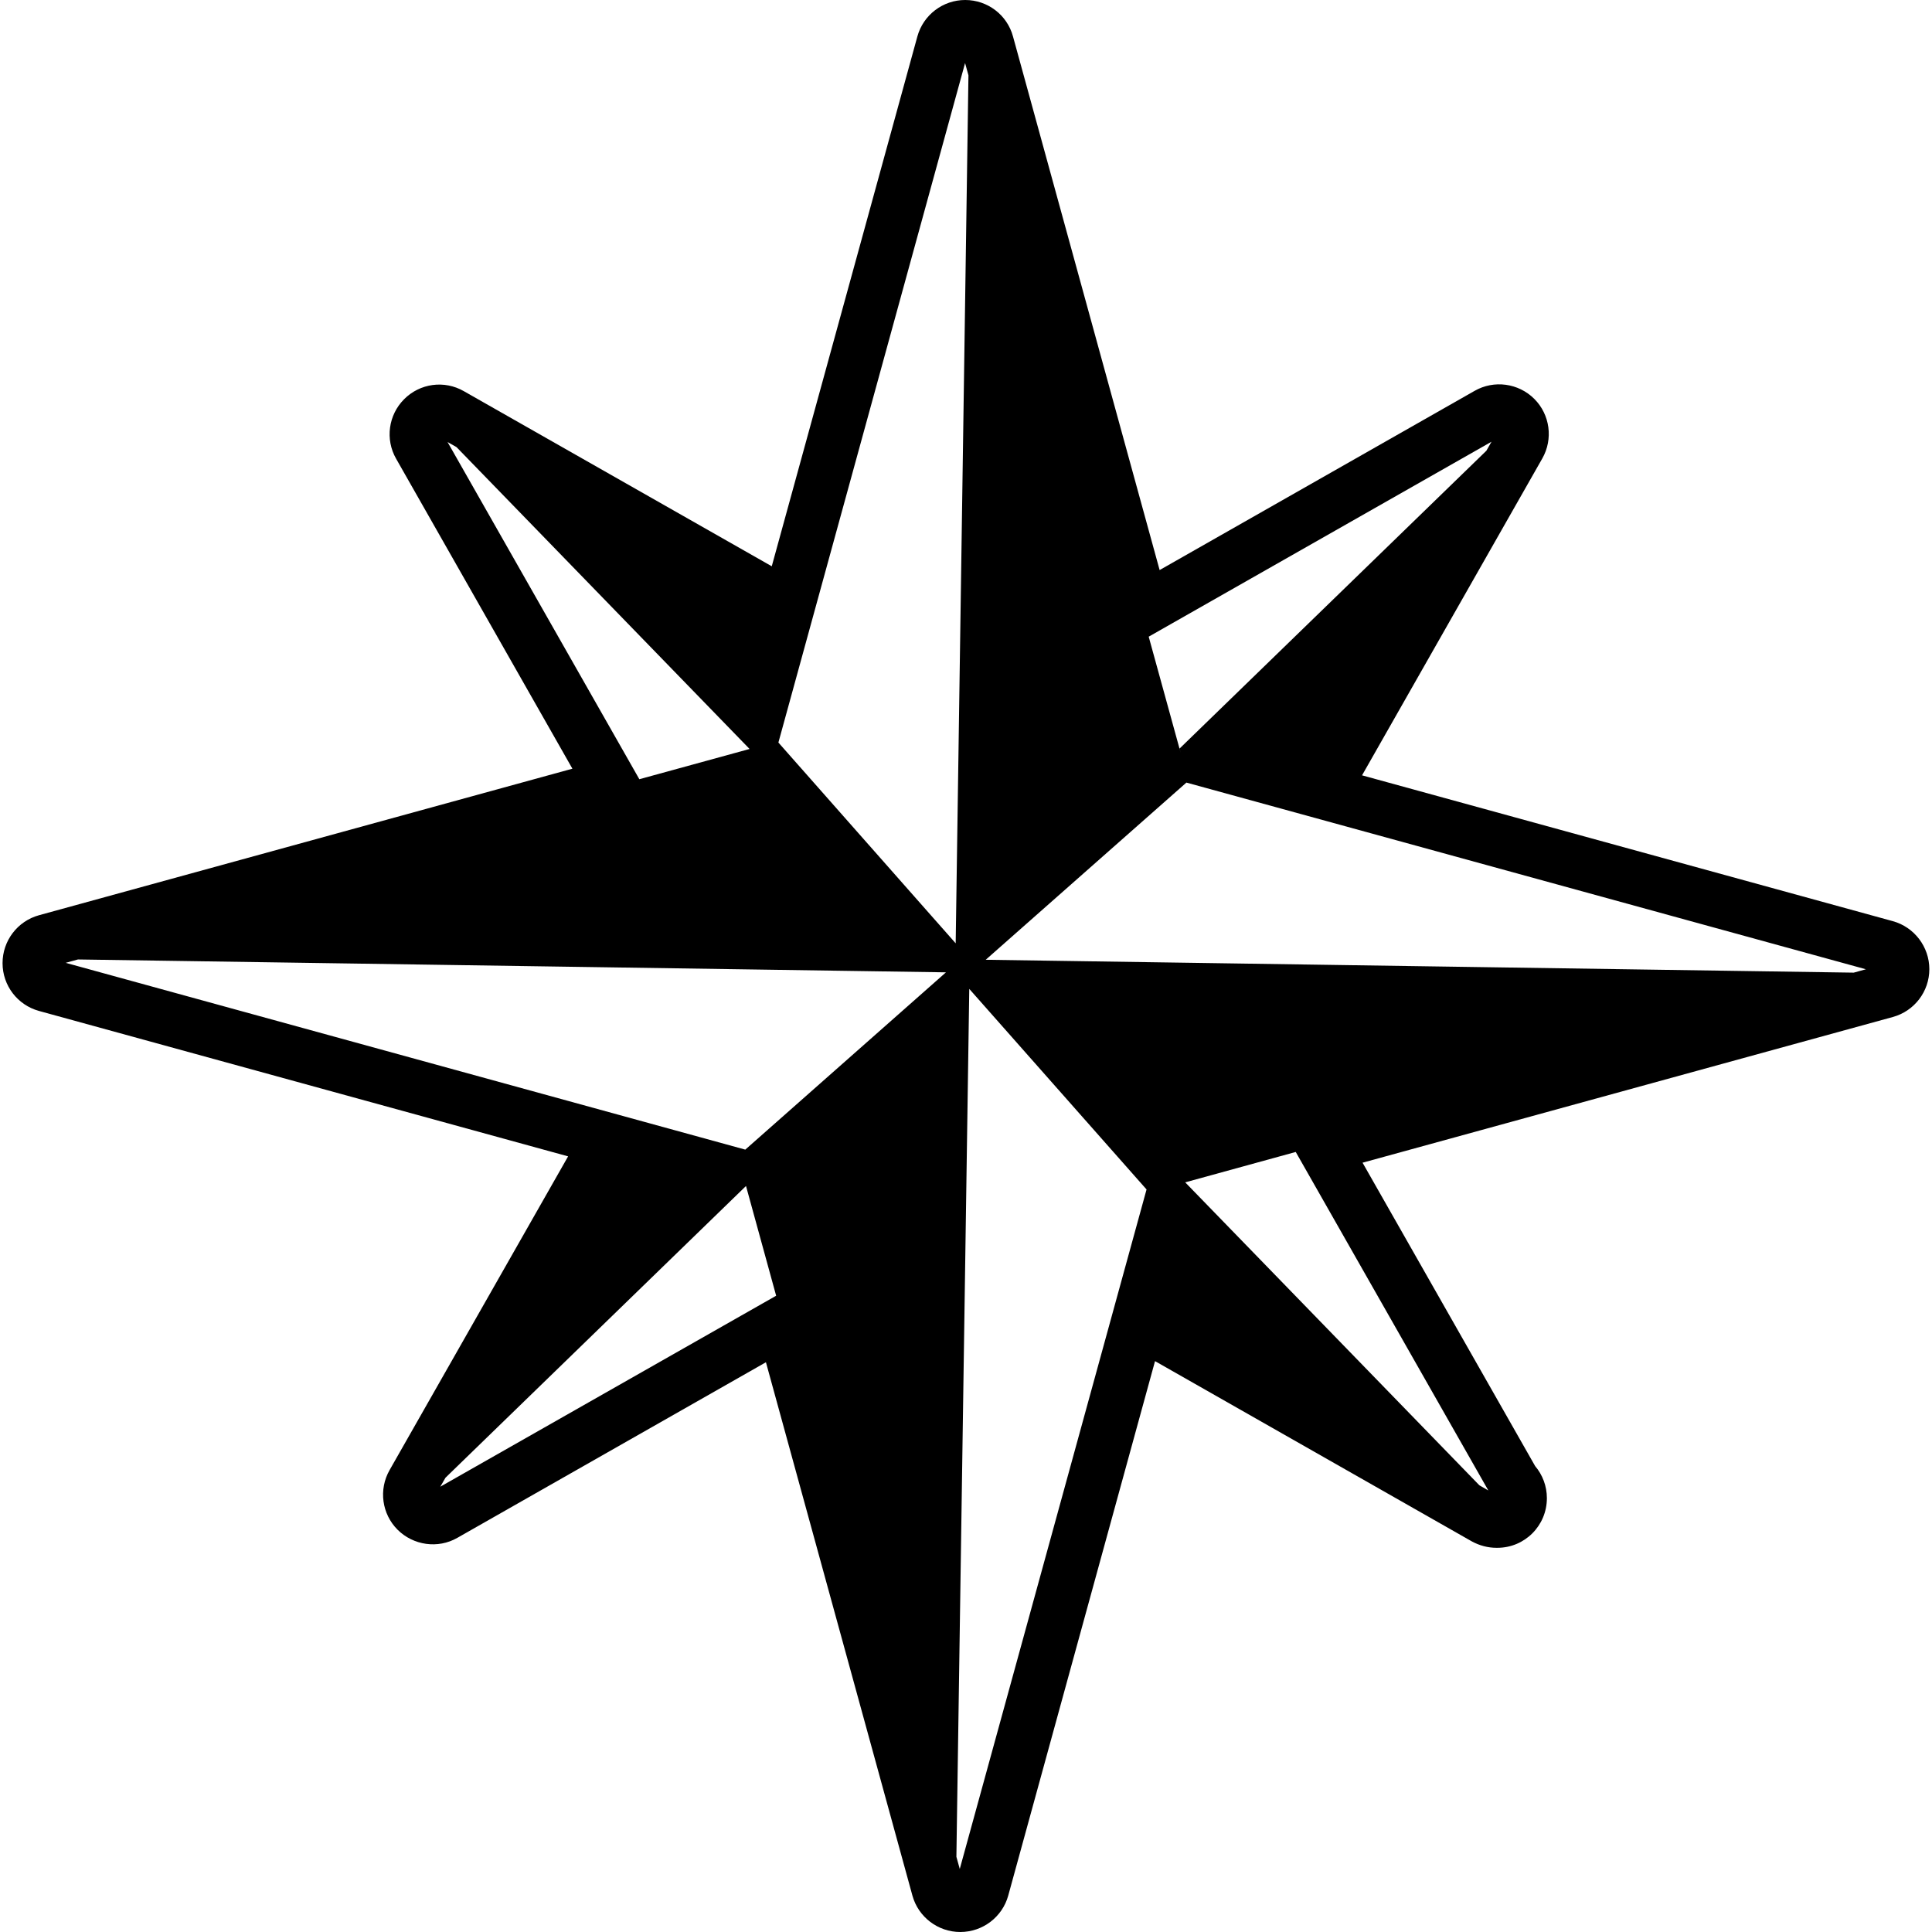 <svg height="800" width="800" version="1.1" id="Capa_1"
	xmlns="http://www.w3.org/2000/svg"
	xmlns:xlink="http://www.w3.org/1999/xlink" viewBox="0 0 18.908 18.908" xml:space="preserve">
	<g>
		<path d="M18.524,9.015L13.33,7.588l1.764-3.101c0.108-0.19,0.076-0.429-0.078-0.583
		c-0.155-0.155-0.395-0.187-0.584-0.079l-3.083,1.754L9.914,0.357C9.857,0.146,9.665,0,9.446,0c-0.218,0-0.41,0.146-0.468,0.357
		L7.553,5.542L4.539,3.828C4.349,3.719,4.11,3.751,3.955,3.907C3.801,4.061,3.768,4.3,3.877,4.49l1.725,3.033l-5.22,1.434
		c-0.211,0.058-0.357,0.25-0.357,0.469s0.146,0.41,0.357,0.468l5.178,1.423l-1.747,3.07c-0.109,0.191-0.076,0.43,0.078,0.584
		c0.155,0.154,0.395,0.188,0.584,0.08l3.021-1.719l1.434,5.221c0.058,0.209,0.25,0.355,0.468,0.355c0.219,0,0.411-0.146,0.469-0.355
		l1.437-5.232l3.1,1.764c0.075,0.041,0.158,0.063,0.241,0.063c0.003,0,0.005,0,0.009,0c0.269,0,0.485-0.217,0.485-0.486
		c0-0.119-0.043-0.229-0.115-0.314l-1.689-2.969l5.19-1.426c0.211-0.058,0.357-0.25,0.357-0.468S18.735,9.073,18.524,9.015z
		 M0.643,9.423l0.12-0.033l8.495,0.126l-1.964,1.735L0.643,9.423z M7.618,7.267l1.827-6.65l0.033,0.12L9.353,9.232L7.618,7.267z
		 M9.453,9.455L9.453,9.455L9.419,9.42l0,0L9.453,9.455z M9.486,9.678l1.735,1.963l-1.828,6.65L9.36,18.172L9.486,9.678z
		 M14.478,14.536l-2.879-2.965l-0.089,0.025l1.171-0.322l1.885,3.313L14.478,14.536z M18.142,9.519L9.647,9.393l1.964-1.734
		l6.65,1.827L18.142,9.519z M14.597,4.323l-0.05,0.088l-3.003,2.915l0.011,0.042l-0.313-1.137L14.597,4.323z M7.347,7.327
		l-1.09,0.299l-1.877-3.3l0.088,0.05L7.336,7.33L7.347,7.327L7.347,7.327z M7.596,12.681L4.309,14.55l0.051-0.088l2.941-2.855
		L7.596,12.681z"/>
	</g>
</svg>
